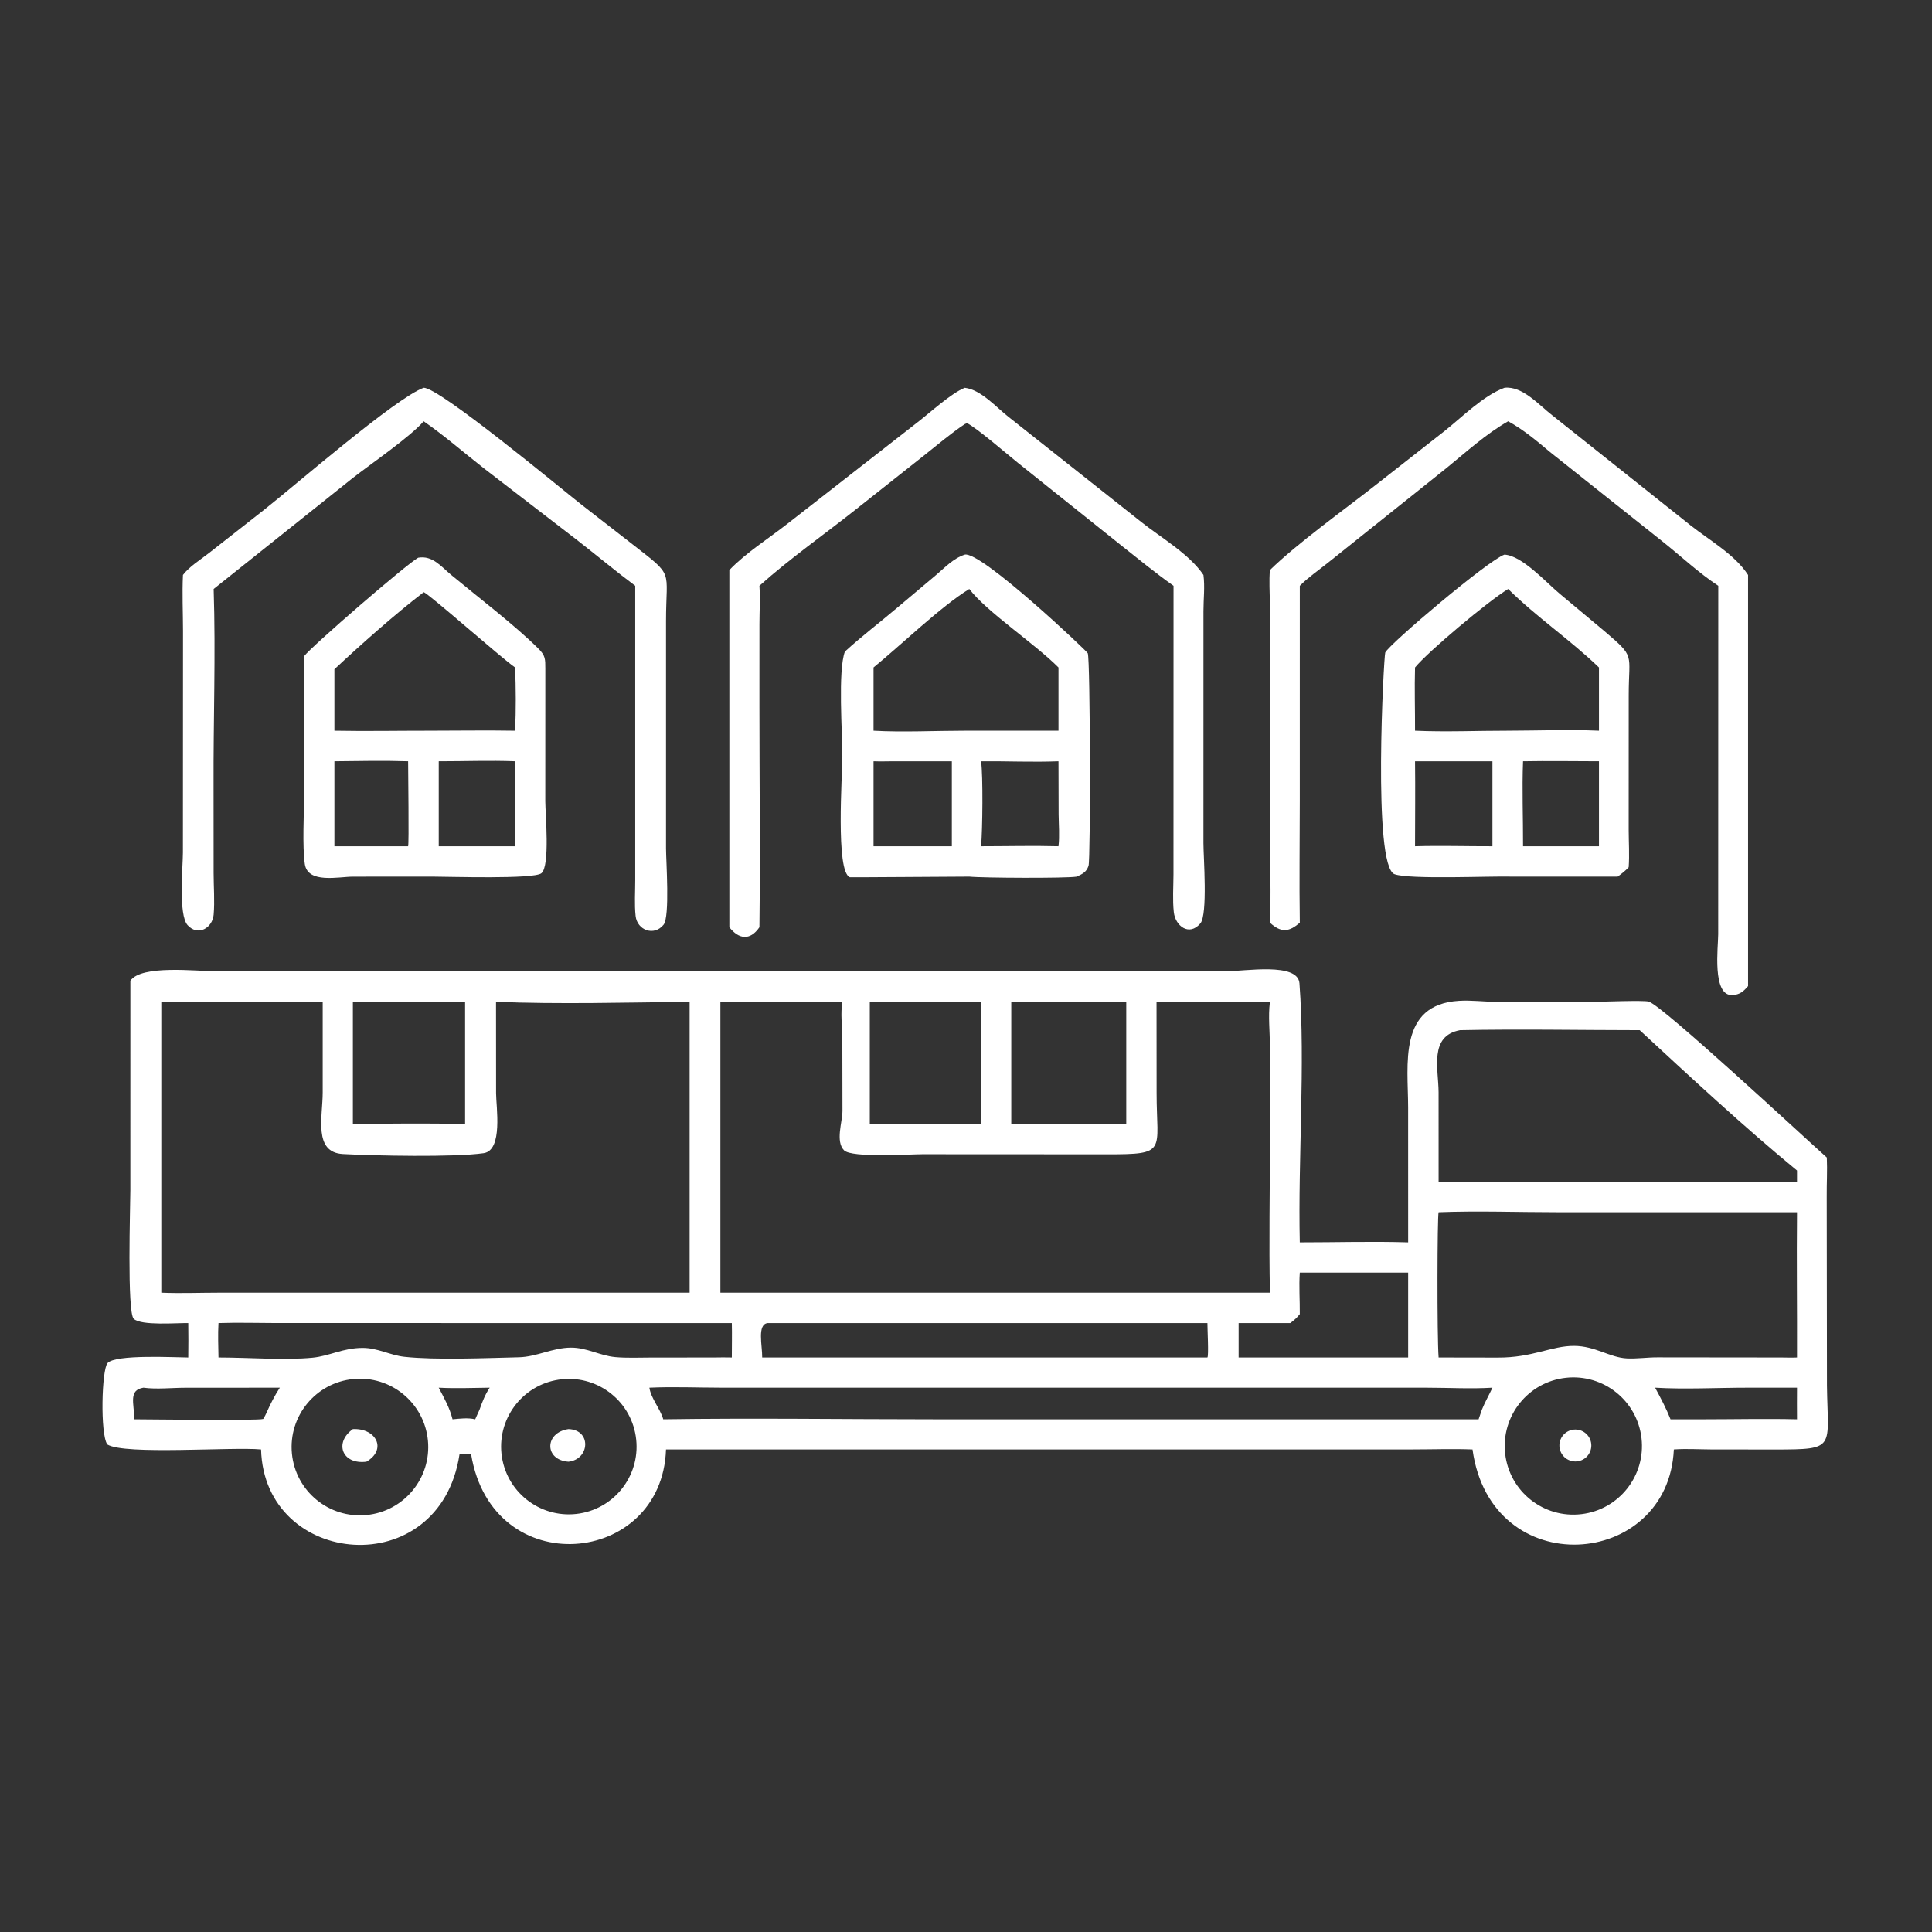 <svg width="100" height="100" viewBox="0 0 100 100" fill="none" xmlns="http://www.w3.org/2000/svg">
<rect x="0" y="0" width="100" height="100" fill="#333333" stroke="none"/>
<path d="M65.731 29.506C67.133 28.135 69.573 26.384 71.146 25.15L74.757 22.32C75.672 21.596 76.773 20.477 77.871 20.072C78.8 19.966 79.659 20.967 80.332 21.487L87.507 27.195C88.462 27.951 89.812 28.714 90.479 29.76V51.04C90.242 51.315 90.052 51.484 89.672 51.505C88.602 51.565 88.934 48.998 88.934 48.357L88.938 30.32C87.93 29.656 87.015 28.795 86.071 28.042L80.231 23.4C79.552 22.826 78.843 22.234 78.063 21.805C76.912 22.46 75.883 23.403 74.856 24.238L68.742 29.121C68.254 29.514 67.72 29.877 67.278 30.32L67.277 41.452C67.277 43.553 67.246 45.657 67.278 47.758C66.708 48.255 66.301 48.282 65.731 47.758C65.8 46.256 65.732 44.723 65.732 43.218L65.728 31.19C65.723 30.631 65.681 30.063 65.731 29.506Z" fill="white"/>
<path d="M9.47 29.759C9.826 29.299 10.372 28.975 10.827 28.616L13.647 26.405C15.23 25.161 20.477 20.598 21.928 20.072C22.715 20.032 29.067 25.313 30.101 26.123L32.725 28.162C34.929 29.884 34.472 29.406 34.473 32.165L34.473 43.909C34.473 44.566 34.68 47.451 34.346 47.864C33.849 48.477 32.98 48.145 32.899 47.412C32.833 46.811 32.88 46.162 32.879 45.554L32.879 30.32C31.86 29.559 30.881 28.74 29.877 27.959L25.056 24.248C24.015 23.439 23.012 22.553 21.928 21.805C21.244 22.607 19.191 24.012 18.248 24.75L11.059 30.485C11.169 33.884 11.039 37.297 11.054 40.698L11.057 45.192C11.058 45.895 11.118 46.642 11.059 47.34C11 48.031 10.25 48.479 9.712 47.888C9.225 47.352 9.468 44.848 9.468 44.123L9.473 32.667C9.472 31.7 9.424 30.724 9.47 29.759Z" fill="white"/>
<path d="M37.751 29.506C38.619 28.599 39.78 27.877 40.77 27.099L47.471 21.874C48.118 21.378 49.23 20.353 49.937 20.072C50.779 20.171 51.558 21.077 52.196 21.575L59.088 27.03C60.103 27.834 61.565 28.68 62.291 29.76C62.37 30.378 62.291 31.006 62.291 31.627L62.29 43.648C62.29 44.35 62.519 47.341 62.13 47.797C61.545 48.481 60.833 47.926 60.756 47.21C60.688 46.582 60.736 45.906 60.739 45.273L60.742 30.32C59.796 29.651 58.894 28.908 57.985 28.19L52.697 23.965C52.141 23.521 50.571 22.159 50.053 21.901L49.937 21.952C49.21 22.436 48.533 23.019 47.847 23.56L44.35 26.326C42.675 27.658 40.901 28.892 39.307 30.32C39.353 30.973 39.308 31.653 39.308 32.309L39.307 36.513C39.307 40.338 39.353 44.169 39.307 47.994C38.825 48.698 38.24 48.62 37.751 47.994V29.506Z" fill="white"/>
<path d="M43.732 33.725C44.6 32.929 45.564 32.2 46.463 31.435L48.437 29.773C48.917 29.37 49.331 28.907 49.937 28.706C50.778 28.518 56.258 33.697 56.303 33.813C56.435 34.153 56.451 44.483 56.342 44.814C56.235 45.137 56.031 45.236 55.735 45.373C55.205 45.466 50.811 45.443 50.171 45.373C49.69 45.372 44.019 45.417 43.986 45.404C43.242 45.114 43.601 40.091 43.601 39.16C43.602 37.948 43.362 34.711 43.732 33.725ZM50.171 30.485C48.699 31.389 46.618 33.402 45.214 34.548V37.822C46.707 37.908 48.423 37.822 49.937 37.822H54.787V34.548C53.565 33.318 51.072 31.669 50.171 30.485ZM46.239 39.404C45.898 39.407 45.555 39.417 45.214 39.404V43.802H48.266H49.267V39.404H46.239ZM50.781 39.404C50.886 40.175 50.857 42.931 50.781 43.802C52.115 43.802 53.455 43.766 54.787 43.802C54.851 43.271 54.799 42.687 54.794 42.149L54.787 39.404C53.456 39.456 52.114 39.393 50.781 39.404Z" fill="white"/>
<path d="M78.283 45.373C77.14 45.339 72.98 45.531 72.183 45.249C71.032 44.842 71.629 33.923 71.7 33.776C71.919 33.325 77.025 28.998 77.87 28.706C78.788 28.755 80.049 30.169 80.728 30.73L83.041 32.664C84.664 34.049 84.303 33.777 84.302 35.98L84.3 42.945C84.301 43.592 84.346 44.243 84.3 44.888C84.125 45.078 83.937 45.222 83.73 45.373H78.283ZM78.062 30.485C77.008 31.129 73.922 33.72 73.242 34.548C73.21 35.639 73.246 36.731 73.242 37.822C74.839 37.894 76.462 37.82 78.062 37.822C79.62 37.82 81.208 37.754 82.762 37.822V34.548C81.271 33.112 79.531 31.941 78.062 30.485ZM73.242 39.404C73.26 40.869 73.243 42.337 73.242 43.802C74.574 43.762 75.914 43.806 77.248 43.802V39.404H73.242ZM78.832 39.404C78.776 40.865 78.837 42.339 78.832 43.802H82.762V39.404C81.454 39.403 80.14 39.379 78.832 39.404Z" fill="white"/>
<path d="M15.739 33.965C16.126 33.452 21.022 29.214 21.645 28.866C22.393 28.737 22.828 29.322 23.358 29.761C24.723 30.892 26.664 32.372 27.867 33.572C28.236 33.939 28.224 34.117 28.226 34.613L28.224 41.475C28.224 42.104 28.481 44.839 28.02 45.201C27.621 45.515 23.2 45.374 22.404 45.373L18.273 45.375C17.537 45.375 15.924 45.756 15.777 44.718C15.643 43.766 15.738 42.163 15.738 41.127L15.739 33.965ZM21.929 30.652C20.478 31.762 18.66 33.377 17.309 34.641V37.822C18.936 37.852 20.566 37.821 22.193 37.822C23.681 37.822 25.174 37.796 26.662 37.822C26.711 36.748 26.704 35.624 26.662 34.548C25.993 34.097 22.145 30.684 21.929 30.652ZM22.709 39.404V43.802H26.662V39.404C25.35 39.353 24.022 39.406 22.709 39.404ZM17.309 39.404V43.802H21.124C21.175 43.715 21.124 39.911 21.124 39.404C19.859 39.363 18.575 39.391 17.309 39.404Z" fill="white"/>
<path d="M6.748 50.761C7.328 49.923 10.176 50.272 11.205 50.272L37.879 50.273L63.442 50.273C64.436 50.273 67.178 49.794 67.26 50.897C67.569 55.104 67.179 59.987 67.277 64.304C69.143 64.305 71.022 64.246 72.886 64.304L72.885 57.326C72.883 55.095 72.352 51.992 75.519 51.802C76.162 51.763 76.828 51.853 77.475 51.856L82.409 51.855C82.887 51.854 85.07 51.766 85.336 51.842C86.051 52.047 93.293 58.788 94.556 59.913C94.587 60.579 94.545 61.267 94.551 61.936L94.563 71.716C94.603 74.979 95.075 75.022 91.877 75.027L88.549 75.023C87.937 75.02 87.317 74.981 86.706 75.019L86.638 75.024C86.352 81.232 77.171 81.943 76.217 75.024C75.18 74.985 74.127 75.023 73.087 75.023L66.784 75.024H34.472C34.269 81.088 25.484 81.91 24.385 75.276H23.784C22.765 81.974 13.681 81.14 13.513 75.024C12.015 74.882 6.453 75.323 5.553 74.765C5.18 74.211 5.263 70.895 5.567 70.553C5.978 70.091 9.052 70.261 9.744 70.264C9.755 69.67 9.75 69.076 9.744 68.482C9.153 68.471 7.322 68.629 6.924 68.264C6.567 67.936 6.747 62.372 6.747 61.608L6.748 50.761ZM53.032 51.853H52.343V58.179H57.641H58.295V51.853C56.541 51.833 54.786 51.855 53.032 51.853ZM10.478 51.853H8.349V66.91C9.339 66.952 10.342 66.91 11.334 66.91L35.694 66.91V61.182V51.853C32.479 51.89 28.874 51.985 25.674 51.853L25.677 56.582C25.677 57.282 26.045 59.541 25.034 59.688C23.507 59.908 19.37 59.821 17.75 59.733C16.209 59.648 16.703 57.813 16.703 56.542L16.703 51.853L12.616 51.856C11.906 51.856 11.186 51.885 10.478 51.853ZM18.265 51.853V58.179C20.194 58.155 22.144 58.135 24.073 58.179V51.853C22.143 51.927 20.197 51.828 18.265 51.853ZM37.287 51.853V66.91H65.731C65.676 64.291 65.731 61.661 65.731 59.042L65.728 54.099C65.727 53.374 65.638 52.606 65.727 51.889L65.731 51.853H59.862L59.866 56.575C59.867 59.607 60.457 59.753 57.283 59.747L47.74 59.742C47.13 59.742 44.081 59.94 43.688 59.54C43.233 59.078 43.602 58.077 43.606 57.508L43.599 53.69C43.594 53.069 43.494 52.472 43.604 51.853H37.287ZM45.02 51.853V58.179C46.939 58.179 48.862 58.156 50.781 58.179V51.853H45.02ZM75.57 53.321C73.957 53.621 74.457 55.321 74.461 56.543L74.462 61.182H91.968H93.013V60.585C90.326 58.382 87.442 55.699 84.871 53.321C81.774 53.319 78.665 53.257 75.57 53.321ZM74.462 62.744C74.392 62.907 74.377 69.162 74.462 70.264L77.513 70.269C79.323 70.28 80.304 69.657 81.478 69.663C82.571 69.669 83.318 70.266 84.201 70.311C84.726 70.338 85.264 70.254 85.792 70.257L92.189 70.264C92.463 70.265 92.74 70.276 93.013 70.264C93.022 67.758 92.988 65.25 93.013 62.744L80.58 62.743C78.549 62.743 76.489 62.665 74.462 62.744ZM67.277 65.869C67.228 66.585 67.284 67.302 67.277 68.019C67.131 68.203 66.975 68.347 66.784 68.482H64.111V70.264H69.702H72.886V65.869H67.277ZM11.309 68.482C11.274 69.074 11.3 69.671 11.309 70.264C12.773 70.263 14.759 70.413 16.175 70.275C17.072 70.187 17.745 69.768 18.778 69.767C19.548 69.767 20.189 70.147 20.928 70.228C22.548 70.405 25.19 70.292 26.854 70.253C27.778 70.232 28.599 69.758 29.55 69.753C30.372 69.748 31.054 70.173 31.848 70.244C32.449 70.298 33.073 70.267 33.677 70.267L36.975 70.264C37.276 70.26 37.578 70.254 37.879 70.264C37.878 69.67 37.894 69.075 37.879 68.482L14.322 68.481C13.32 68.48 12.31 68.448 11.309 68.482ZM39.731 68.482C39.178 68.554 39.459 69.65 39.451 70.264H62.496C62.571 70.172 62.492 68.745 62.496 68.482H39.731ZM81.052 71.314C79.094 71.527 77.683 73.292 77.907 75.249C78.131 77.207 79.905 78.607 81.86 78.371C83.8 78.138 85.186 76.382 84.964 74.441C84.742 72.5 82.994 71.103 81.052 71.314ZM18.288 71.378C16.344 71.567 14.921 73.296 15.11 75.239C15.298 77.183 17.027 78.606 18.971 78.417C20.914 78.229 22.337 76.5 22.149 74.557C21.96 72.613 20.232 71.19 18.288 71.378ZM28.917 71.411C26.996 71.703 25.679 73.501 25.98 75.42C26.281 77.339 28.085 78.647 30.003 78.337C31.907 78.029 33.205 76.24 32.906 74.334C32.608 72.427 30.825 71.121 28.917 71.411ZM22.708 71.827C22.995 72.384 23.269 72.847 23.423 73.463C23.822 73.427 24.2 73.373 24.595 73.463L24.821 72.963C24.963 72.56 25.108 72.184 25.347 71.827C24.474 71.835 23.579 71.875 22.708 71.827ZM33.611 71.827C33.703 72.399 34.162 72.896 34.33 73.463C39.011 73.392 43.704 73.463 48.387 73.463L76.532 73.463L76.703 72.963C76.862 72.571 77.071 72.21 77.248 71.827C76.131 71.895 75.013 71.829 73.895 71.828L37.316 71.826C36.088 71.825 34.835 71.77 33.611 71.827ZM90.478 71.827C88.927 71.827 87.199 71.919 85.668 71.827C85.956 72.36 86.243 72.898 86.466 73.463H88.257C89.84 73.462 91.431 73.425 93.013 73.463C93.012 72.918 93.005 72.372 93.013 71.827H90.478ZM7.423 71.827C6.654 71.952 6.927 72.605 6.959 73.463C7.622 73.463 13.378 73.541 13.625 73.444C13.693 73.333 13.751 73.23 13.802 73.11C13.994 72.67 14.222 72.23 14.484 71.827L9.589 71.83C8.892 71.831 8.108 71.92 7.423 71.827Z" fill="white"/>
<path d="M29.424 75.658C28.164 75.573 28.176 74.147 29.424 73.97C30.623 74.006 30.534 75.534 29.424 75.658Z" fill="white"/>
<path d="M18.965 75.658C17.698 75.817 17.287 74.668 18.265 73.97C19.469 73.912 20.049 75.025 18.965 75.658Z" fill="white"/>
<path d="M80.715 74.854C80.697 74.448 80.978 74.09 81.376 74.009C81.822 73.919 82.257 74.206 82.349 74.651C82.441 75.096 82.157 75.532 81.712 75.627C81.474 75.678 81.226 75.621 81.034 75.472C80.842 75.323 80.725 75.097 80.715 74.854Z" fill="white"/>
</svg>
